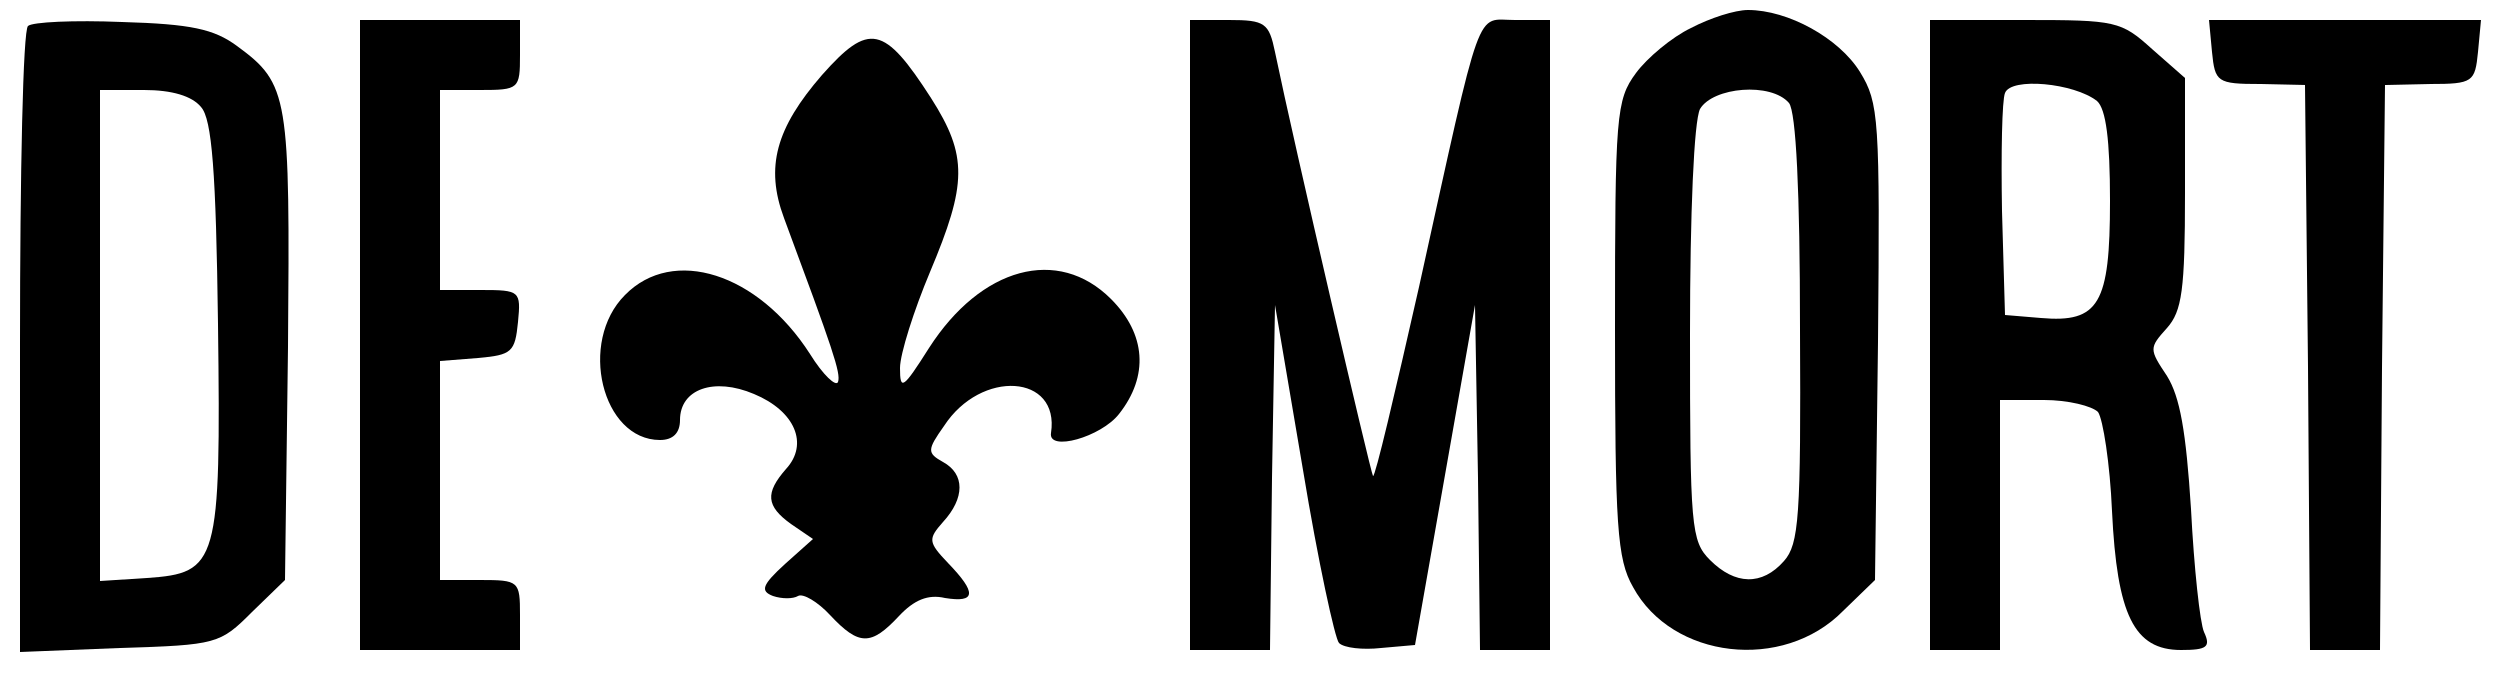 <?xml version="1.0" standalone="no"?>
<!DOCTYPE svg PUBLIC "-//W3C//DTD SVG 20010904//EN"
 "http://www.w3.org/TR/2001/REC-SVG-20010904/DTD/svg10.dtd">
<svg version="1.0" xmlns="http://www.w3.org/2000/svg"
 width="250pt" height="68pt" viewBox="0 0 250 68"
 preserveAspectRatio="xMidYMid meet">

<g transform="translate(0,68) scale(0.1,-0.1)"
fill="#000000" stroke="none">
<path d="M1691 652 c-19 -9 -44 -30 -55 -45 -20 -27 -21 -42 -21 -255 0 -198
2 -231 18 -259 39 -72 150 -85 210 -24 l32 31 3 238 c2 224 1 239 -18 270 -21
34 -72 62 -112 62 -13 0 -38 -8 -57 -18z m98 -75 c7 -9 11 -88 11 -226 1 -188
-1 -215 -16 -232 -22 -25 -49 -24 -74 1 -19 19 -20 33 -20 226 0 122 4 213 10
225 13 22 71 27 89 6z"/>
<path d="M28 654 c-5 -4 -8 -147 -8 -317 l0 -309 100 4 c97 3 100 4 132 36
l33 32 3 233 c2 251 1 263 -51 301 -23 17 -46 22 -115 24 -48 2 -90 0 -94 -4z
m173 -81 c11 -12 15 -65 17 -217 3 -240 0 -249 -71 -254 l-47 -3 0 245 0 246
44 0 c28 0 48 -6 57 -17z"/>
<path d="M360 345 l0 -315 80 0 80 0 0 35 c0 34 -1 35 -40 35 l-40 0 0 109 0
110 38 3 c34 3 37 6 40 36 3 31 2 32 -37 32 l-41 0 0 100 0 100 40 0 c39 0 40
1 40 35 l0 35 -80 0 -80 0 0 -315z"/>
<path d="M1190 345 l0 -315 40 0 40 0 2 172 3 173 28 -165 c15 -91 32 -169 36
-173 5 -5 24 -7 42 -5 l34 3 30 170 30 170 3 -173 2 -172 35 0 35 0 0 315 0
315 -35 0 c-40 0 -32 23 -96 -267 -24 -106 -44 -191 -46 -189 -2 2 -79 332
-98 424 -6 29 -10 32 -46 32 l-39 0 0 -315z"/>
<path d="M1930 345 l0 -315 35 0 35 0 0 125 0 125 44 0 c24 0 48 -6 54 -12 5
-7 12 -52 14 -99 5 -104 22 -139 69 -139 26 0 30 3 23 18 -4 9 -10 64 -13 123
-5 78 -11 112 -24 133 -18 27 -18 28 0 48 15 17 18 38 18 135 l0 115 -33 29
c-31 28 -36 29 -127 29 l-95 0 0 -315z m167 234 c9 -8 13 -39 13 -100 0 -103
-11 -122 -69 -117 l-36 3 -3 104 c-1 58 0 111 3 118 6 16 69 10 92 -8z"/>
<path d="M2212 628 c3 -30 5 -32 48 -32 l45 -1 3 -282 2 -283 35 0 35 0 2 282
3 283 45 1 c43 0 45 2 48 32 l3 32 -136 0 -136 0 3 -32z"/>
<path d="M822 605 c-46 -53 -57 -92 -38 -143 49 -132 57 -155 54 -164 -2 -5
-15 7 -28 28 -52 81 -137 108 -185 59 -47 -47 -23 -145 35 -145 13 0 20 7 20
20 0 31 34 43 74 26 41 -17 55 -50 32 -75 -21 -24 -20 -37 5 -55 l22 -15 -28
-25 c-23 -21 -25 -27 -12 -32 9 -3 20 -3 25 0 5 3 20 -6 32 -19 29 -31 41 -31
69 -1 15 16 29 22 46 18 31 -5 32 5 3 35 -20 21 -20 24 -5 41 22 24 22 48 0
60 -16 9 -16 12 1 36 37 57 116 52 107 -7 -3 -19 50 -4 68 19 30 38 27 80 -8
115 -53 53 -130 32 -182 -49 -26 -41 -29 -43 -29 -20 0 14 14 58 30 96 37 88
38 116 1 174 -47 73 -62 76 -109 23z"/>
</g>
</svg>
